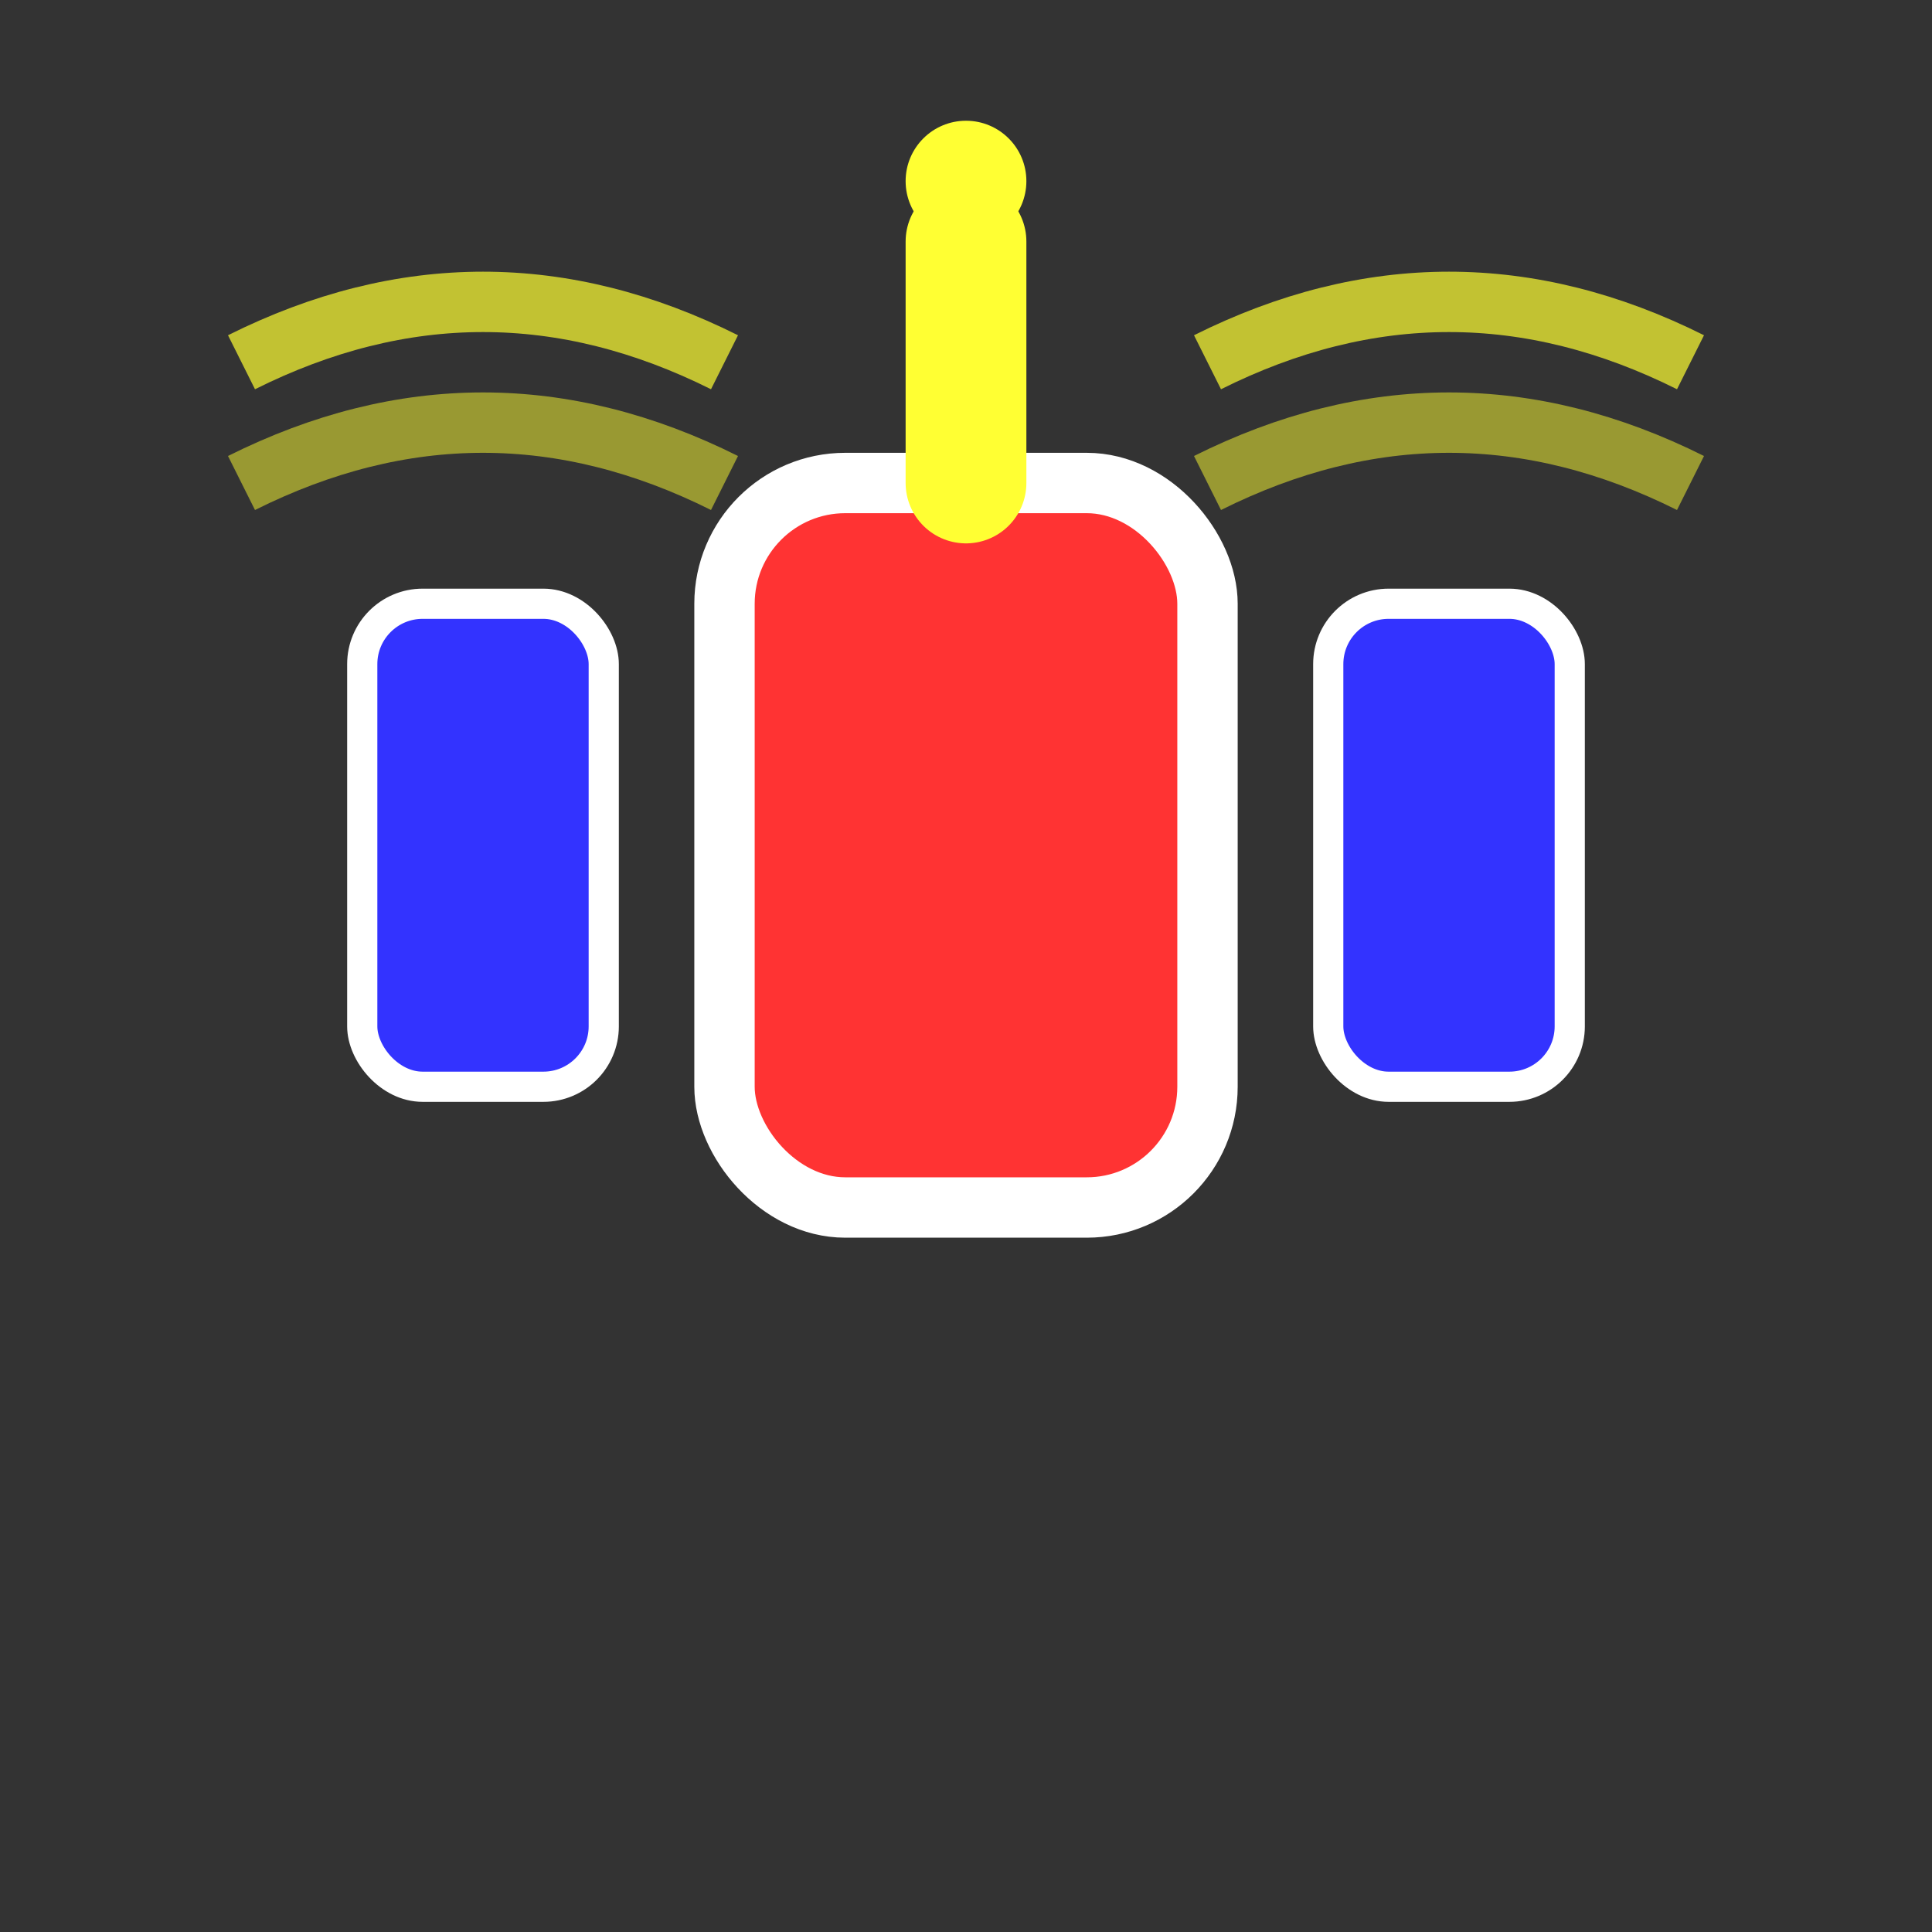 <svg width="32" height="32" viewBox="0 0 32 32" fill="none" xmlns="http://www.w3.org/2000/svg">
  <rect x="0" y="0" width="32" height="32" fill="#333333" stroke="none"/>
  <!-- Satellite body -->
  <rect x="12" y="8" width="8" height="12" rx="2" fill="#ff3333" stroke="#ffffff" stroke-width="1"/>
  
  <!-- Solar panels -->
  <rect x="6" y="10" width="4" height="8" rx="1" fill="#3333ff" stroke="#ffffff" stroke-width="0.5"/>
  <rect x="22" y="10" width="4" height="8" rx="1" fill="#3333ff" stroke="#ffffff" stroke-width="0.5"/>
  
  <!-- Antenna -->
  <line x1="16" y1="8" x2="16" y2="4" stroke="#ffff33" stroke-width="2" stroke-linecap="round"/>
  <circle cx="16" cy="3" r="1" fill="#ffff33"/>
  
  <!-- Signal lines -->
  <path d="M4 6 Q8 4 12 6" stroke="#ffff33" stroke-width="1" fill="none" opacity="0.7"/>
  <path d="M20 6 Q24 4 28 6" stroke="#ffff33" stroke-width="1" fill="none" opacity="0.7"/>
  <path d="M4 8 Q8 6 12 8" stroke="#ffff33" stroke-width="1" fill="none" opacity="0.5"/>
  <path d="M20 8 Q24 6 28 8" stroke="#ffff33" stroke-width="1" fill="none" opacity="0.5"/>
</svg>